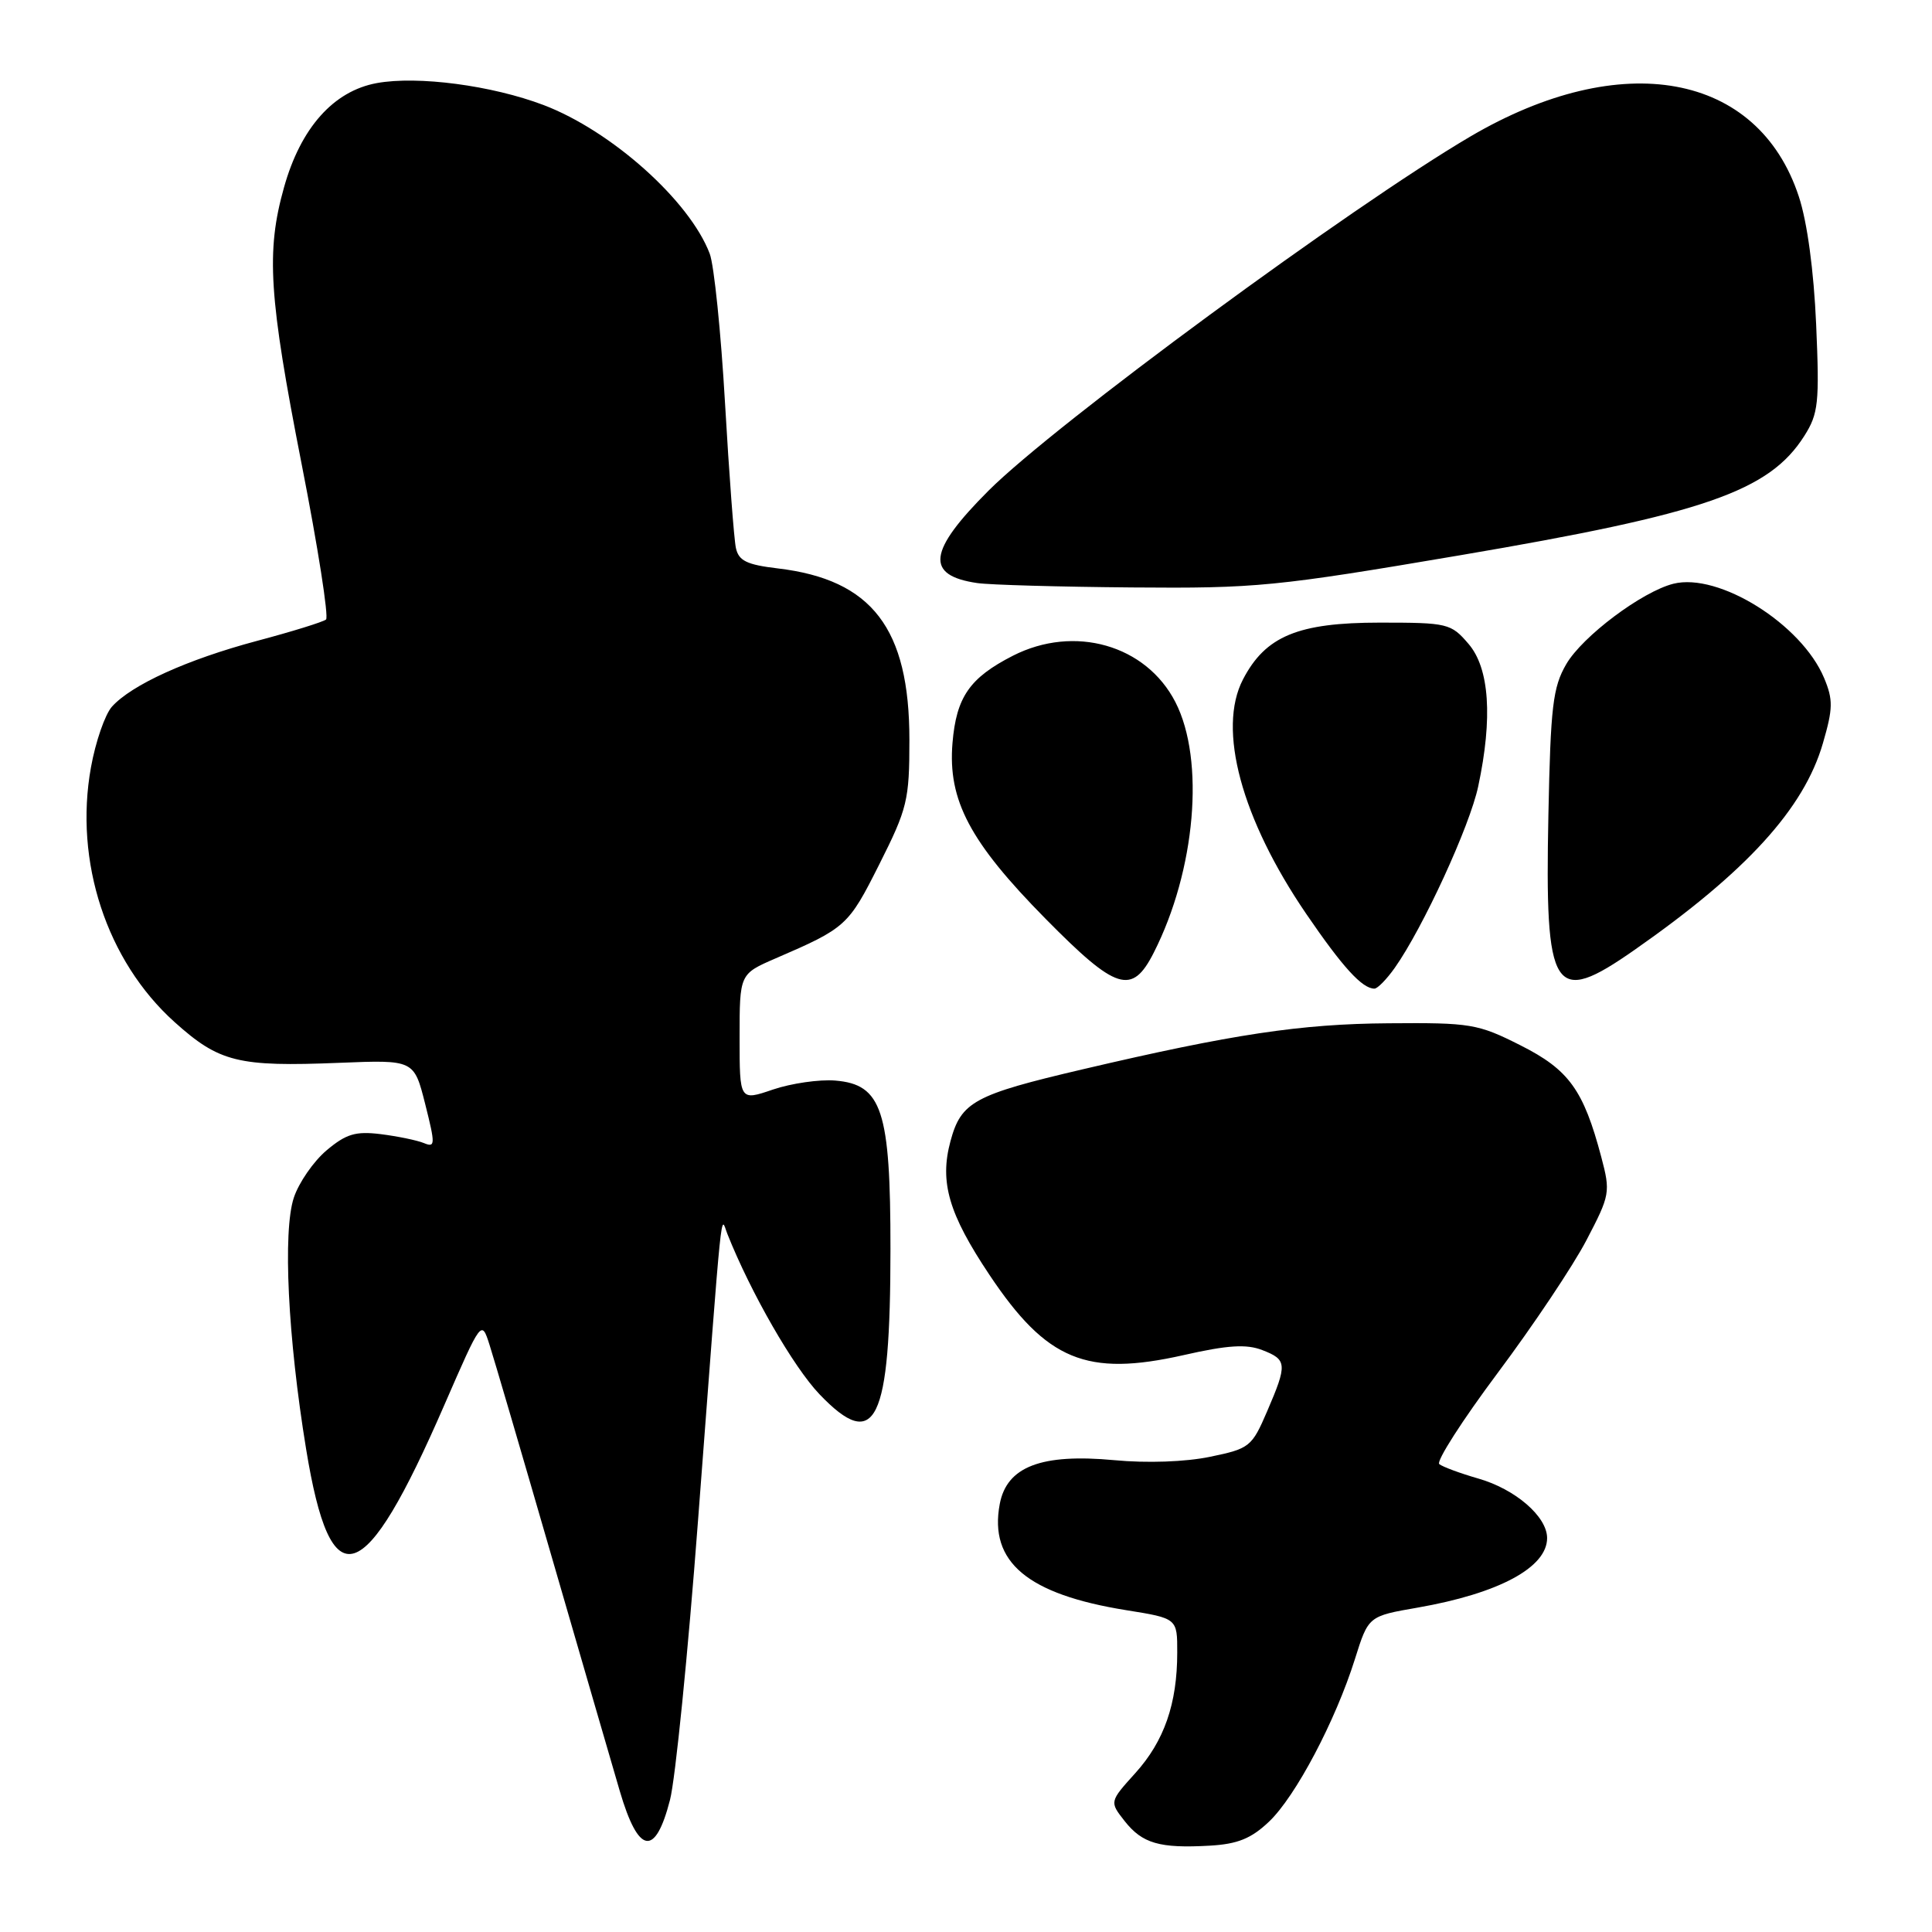 <?xml version="1.0" encoding="UTF-8" standalone="no"?>
<!DOCTYPE svg PUBLIC "-//W3C//DTD SVG 1.1//EN" "http://www.w3.org/Graphics/SVG/1.1/DTD/svg11.dtd" >
<svg xmlns="http://www.w3.org/2000/svg" xmlns:xlink="http://www.w3.org/1999/xlink" version="1.1" viewBox="0 0 256 256">
 <g >
 <path fill="currentColor"
d=" M 168.14 241.39 C 171.67 238.05 176.96 228.02 179.54 219.82 C 181.32 214.15 181.32 214.15 187.83 213.02 C 198.60 211.14 205.00 207.70 205.00 203.80 C 205.00 200.95 200.78 197.31 195.87 195.91 C 193.47 195.22 191.15 194.36 190.71 194.00 C 190.28 193.63 193.77 188.19 198.46 181.91 C 203.15 175.64 208.45 167.72 210.22 164.32 C 213.34 158.35 213.41 157.97 212.18 153.32 C 209.82 144.41 207.89 141.74 201.45 138.50 C 195.82 135.66 194.87 135.50 184.00 135.59 C 172.34 135.67 163.33 137.03 143.50 141.68 C 129.06 145.06 127.35 145.99 125.94 151.22 C 124.48 156.64 125.70 160.83 131.11 168.93 C 138.69 180.28 143.97 182.46 156.83 179.56 C 162.67 178.23 165.16 178.08 167.25 178.89 C 170.55 180.16 170.60 180.74 167.90 187.01 C 165.88 191.71 165.58 191.95 160.35 193.03 C 157.10 193.71 151.98 193.89 147.66 193.48 C 137.98 192.58 133.40 194.33 132.47 199.30 C 131.03 206.98 136.15 211.26 149.25 213.36 C 156.00 214.44 156.00 214.44 155.99 218.97 C 155.99 225.75 154.26 230.71 150.44 234.94 C 147.01 238.74 147.01 238.74 149.02 241.30 C 151.36 244.27 153.65 244.94 160.30 244.56 C 163.99 244.35 165.79 243.62 168.14 241.39 Z  M 88.78 238.49 C 89.49 235.74 91.16 219.10 92.49 201.50 C 95.83 157.48 95.45 161.17 96.38 163.50 C 99.47 171.28 105.14 181.15 108.60 184.76 C 116.03 192.52 117.99 188.50 117.99 165.50 C 118.00 147.13 116.87 143.69 110.67 143.18 C 108.56 143.01 104.84 143.55 102.42 144.37 C 98.00 145.88 98.00 145.88 98.00 137.47 C 98.00 129.06 98.00 129.06 102.75 127.00 C 112.10 122.96 112.41 122.69 116.50 114.55 C 120.24 107.12 120.50 106.03 120.50 98.02 C 120.50 83.26 115.54 76.80 103.08 75.32 C 98.95 74.83 97.88 74.31 97.51 72.61 C 97.26 71.45 96.61 62.82 96.07 53.43 C 95.53 44.04 94.62 35.13 94.04 33.61 C 91.38 26.60 81.02 17.34 72.03 13.92 C 65.18 11.32 55.35 10.02 49.93 11.01 C 44.19 12.06 39.84 16.94 37.63 24.84 C 35.24 33.34 35.62 39.30 39.97 61.50 C 42.13 72.50 43.58 81.76 43.20 82.09 C 42.81 82.41 38.69 83.69 34.02 84.93 C 24.79 87.40 17.45 90.73 14.83 93.64 C 13.92 94.66 12.66 98.28 12.05 101.69 C 9.80 114.15 14.13 127.33 23.12 135.42 C 29.06 140.76 31.54 141.37 44.95 140.83 C 54.86 140.43 54.86 140.43 56.34 146.29 C 57.70 151.69 57.68 152.09 56.16 151.46 C 55.25 151.09 52.68 150.56 50.45 150.28 C 47.11 149.87 45.86 150.25 43.27 152.43 C 41.55 153.88 39.59 156.71 38.93 158.71 C 37.46 163.18 38.14 177.22 40.56 192.00 C 43.84 212.08 48.22 210.69 58.89 186.14 C 63.80 174.87 63.80 174.87 64.86 178.18 C 65.45 180.01 69.12 192.53 73.02 206.00 C 76.93 219.47 81.02 233.57 82.12 237.31 C 84.59 245.73 86.82 246.12 88.78 238.49 Z  M 184.81 128.25 C 188.54 122.97 194.76 109.46 195.87 104.20 C 197.81 95.11 197.36 88.53 194.58 85.31 C 192.26 82.60 191.82 82.50 182.83 82.50 C 171.99 82.50 167.68 84.29 164.70 90.03 C 161.28 96.61 164.49 108.50 173.08 121.09 C 177.91 128.16 180.50 131.00 182.12 131.00 C 182.53 131.00 183.74 129.76 184.81 128.25 Z  M 152.87 126.25 C 158.42 115.34 159.69 100.72 155.75 93.04 C 151.86 85.45 142.36 82.74 134.21 86.89 C 128.48 89.82 126.72 92.36 126.21 98.45 C 125.58 106.04 128.51 111.57 138.55 121.75 C 147.93 131.26 149.99 131.91 152.87 126.25 Z  M 216.58 125.87 C 231.39 115.53 239.03 107.16 241.54 98.50 C 242.89 93.87 242.91 92.72 241.70 89.83 C 238.71 82.70 227.74 75.84 221.73 77.35 C 217.57 78.40 209.69 84.31 207.54 88.00 C 205.76 91.06 205.46 93.58 205.17 108.00 C 204.69 131.68 205.79 133.41 216.58 125.87 Z  M 193.50 73.57 C 225.84 68.08 234.43 65.10 239.08 57.76 C 240.95 54.81 241.10 53.40 240.65 43.00 C 240.34 35.89 239.47 29.41 238.35 26.03 C 232.95 9.60 214.87 6.31 194.81 18.10 C 179.00 27.39 139.77 56.23 130.98 65.02 C 122.95 73.05 122.56 76.25 129.50 77.26 C 131.15 77.50 140.38 77.76 150.00 77.84 C 166.45 77.98 169.06 77.72 193.50 73.57 Z "/>
</g>
</svg>